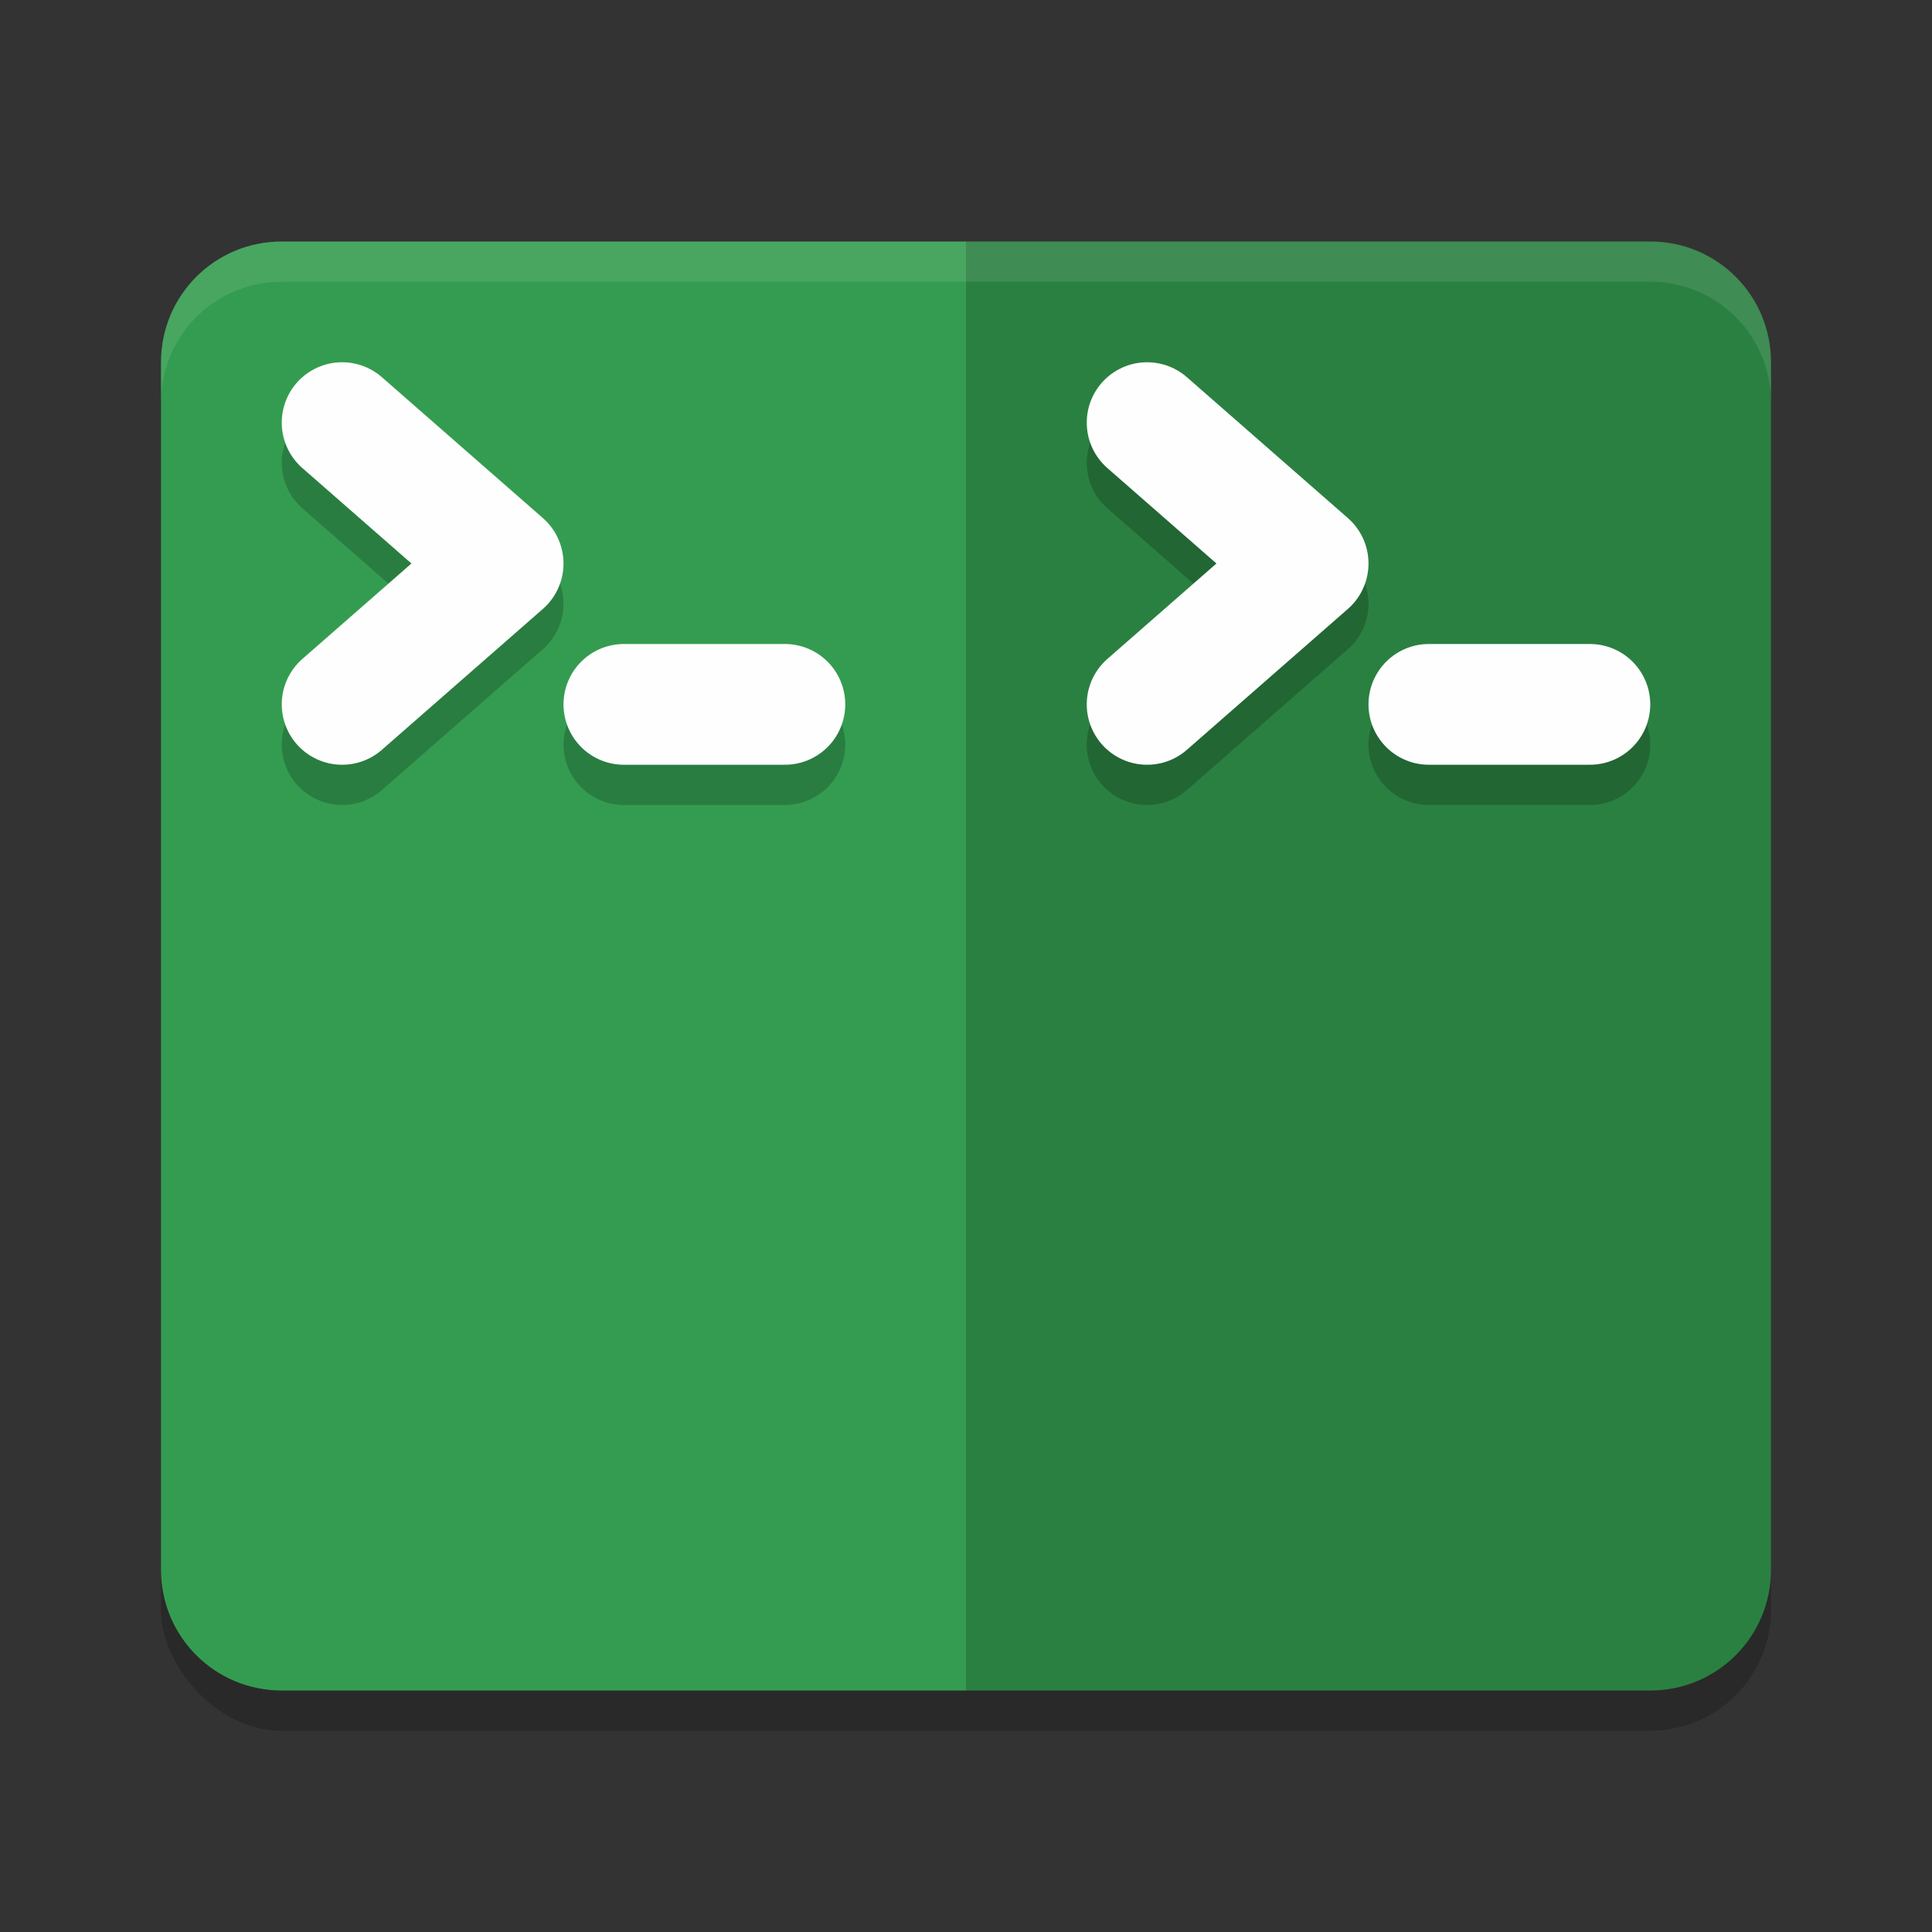 <?xml version="1.0" encoding="UTF-8" standalone="no"?>
<svg
   xmlns:dc="http://purl.org/dc/elements/1.1/"
   xmlns:cc="http://creativecommons.org/ns#"
   xmlns:rdf="http://www.w3.org/1999/02/22-rdf-syntax-ns#"
   xmlns:svg="http://www.w3.org/2000/svg"
   xmlns="http://www.w3.org/2000/svg"
   xmlns:sodipodi="http://sodipodi.sourceforge.net/DTD/sodipodi-0.dtd"
   xmlns:inkscape="http://www.inkscape.org/namespaces/inkscape"
   width="48"
   height="48"
   version="1"
   id="svg26"
   sodipodi:docname="tilix.svg"
   inkscape:version="0.92.5 (2060ec1f9f, 2020-04-08)">
  <rect width="100%" height="100%" fill="#333333" stroke="none"/>
  <defs
     id="defs30" />
  <sodipodi:namedview
     pagecolor="#fefefe"
     bordercolor="#33994e"
     borderopacity="1"
     objecttolerance="10"
     gridtolerance="10"
     guidetolerance="10"
     inkscape:pageopacity="0"
     inkscape:pageshadow="2"
     inkscape:window-width="783"
     inkscape:window-height="480"
     id="namedview28"
     showgrid="false"
     inkscape:zoom="4.9166667"
     inkscape:cx="24"
     inkscape:cy="24"
     inkscape:window-x="0"
     inkscape:window-y="28"
     inkscape:window-maximized="0"
     inkscape:current-layer="svg26" />
  <rect
     style="opacity:0.2"
     width="40"
     height="36"
     x="4"
     y="7"
     rx="3"
     ry="3"
     id="rect2" />
  <path
     style="fill:#349c50;fill-opacity:1"
     d="M 24,6 V 42 H 7 C 5.338,42 4,40.662 4,39 V 9 C 4,7.338 5.338,6 7,6 Z"
     id="path4" />
  <path
     style="fill:#2a8041;fill-opacity:1"
     d="M 24 6 L 24 42 L 41 42 C 42.662 42 44 40.662 44 39 L 44 9 C 44 7.338 42.662 6 41 6 L 24 6 z"
     id="path6" />
  <path
     style="opacity:0.2;fill:none;stroke:#000000;stroke-width:3;stroke-linecap:round;stroke-linejoin:round"
     d="m 8.5,11.5 4,3.5 -4,3.5"
     id="path8" />
  <path
     style="fill:none;stroke:#fefefe;stroke-width:3;stroke-linecap:round;stroke-linejoin:round"
     d="m 8.5,10.5 4,3.5 -4,3.5"
     id="path10" />
  <path
     style="opacity:0.2;fill:none;stroke:#000000;stroke-width:3;stroke-linecap:round;stroke-linejoin:round"
     d="m 15.5,18.5 h 4"
     id="path12" />
  <path
     style="fill:none;stroke:#fefefe;stroke-width:3;stroke-linecap:round;stroke-linejoin:round"
     d="m 15.5,17.5 h 4"
     id="path14" />
  <path
     style="opacity:0.2;fill:none;stroke:#000000;stroke-width:3;stroke-linecap:round;stroke-linejoin:round"
     d="m 28.5,11.5 4,3.5 -4,3.5"
     id="path16" />
  <path
     style="fill:#fefefe;opacity:0.1"
     d="M 7 6 C 5.338 6 4 7.338 4 9 L 4 10 C 4 8.338 5.338 7 7 7 L 41 7 C 42.662 7 44 8.338 44 10 L 44 9 C 44 7.338 42.662 6 41 6 L 7 6 z"
     id="path18" />
  <path
     style="opacity:0.2;fill:none;stroke:#000000;stroke-width:3;stroke-linecap:round;stroke-linejoin:round"
     d="m 35.5,18.5 h 4"
     id="path20" />
  <path
     style="fill:none;stroke:#fefefe;stroke-width:3;stroke-linecap:round;stroke-linejoin:round"
     d="m 28.5,10.5 4,3.5 -4,3.5"
     id="path22" />
  <path
     style="fill:none;stroke:#fefefe;stroke-width:3;stroke-linecap:round;stroke-linejoin:round"
     d="m 35.5,17.5 h 4"
     id="path24" />
</svg>
